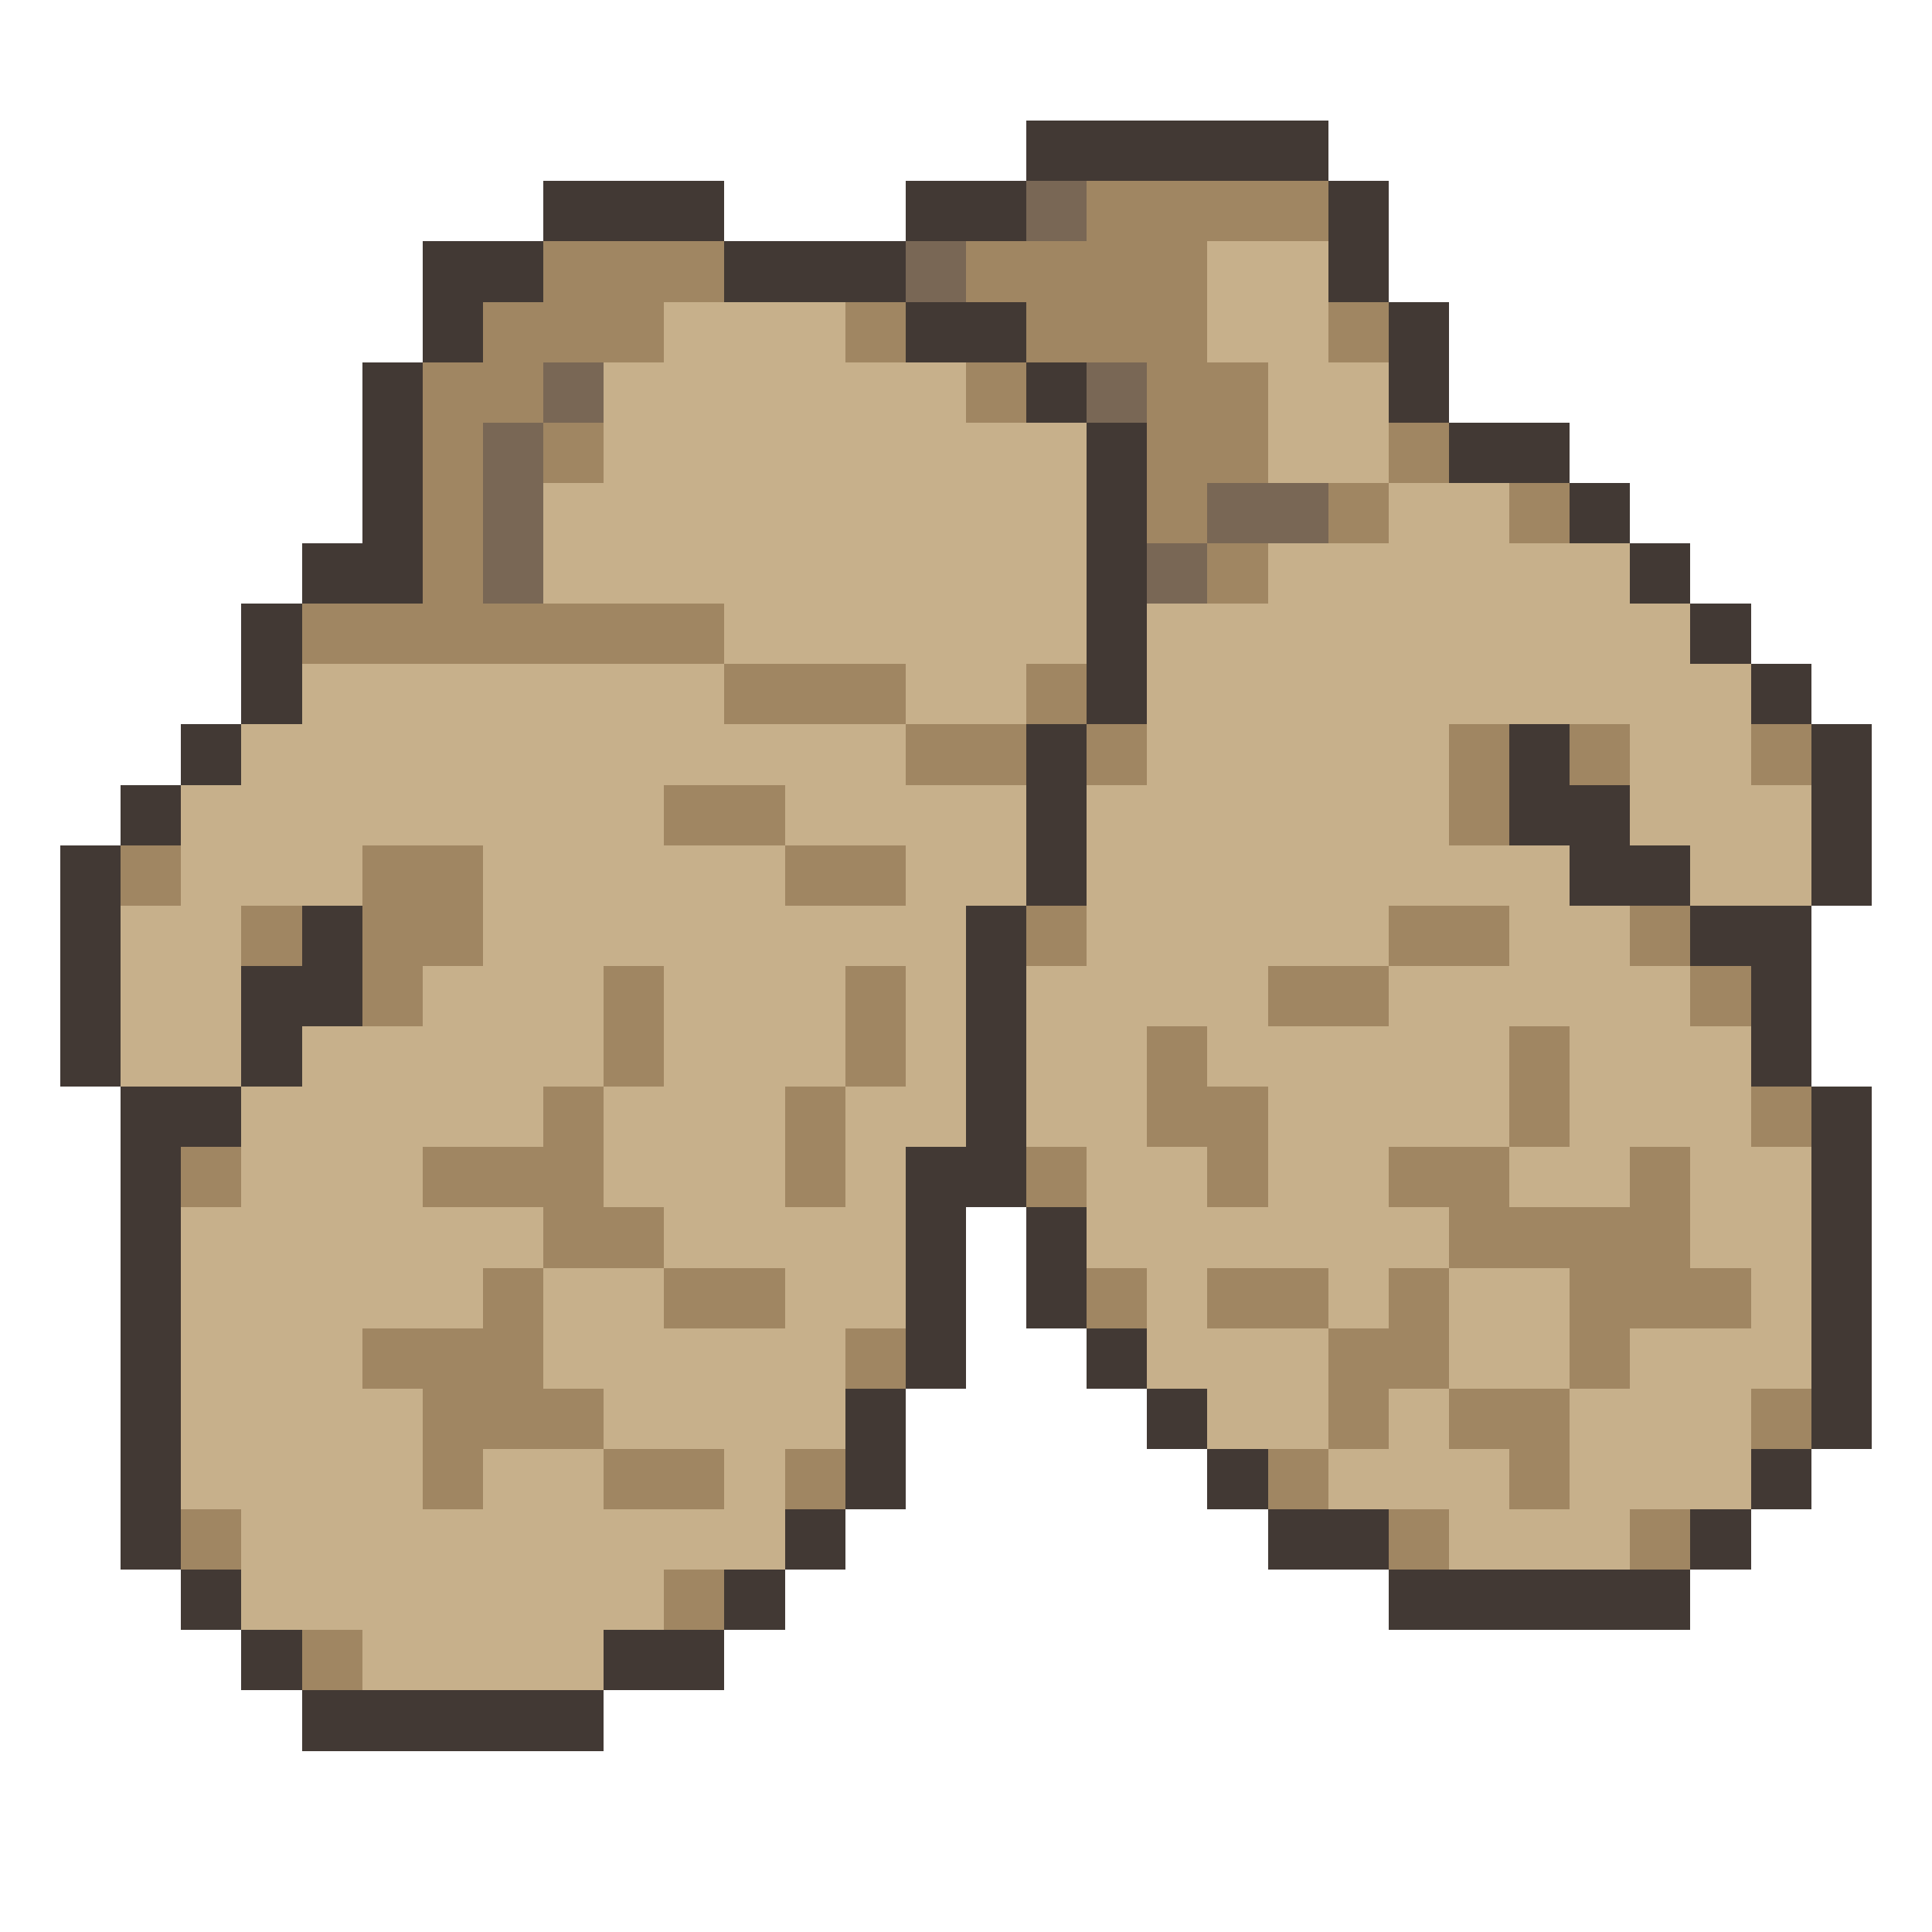 <svg xmlns="http://www.w3.org/2000/svg" viewBox="0 -0.5 32 32" shape-rendering="crispEdges">
<path stroke="#423934" d="M17 2h5M9 3h3M15 3h2M22 3h1M7 4h2M12 4h3M22 4h1M7 5h1M15 5h2M23 5h1M6 6h1M17 6h1M23 6h1M6 7h1M18 7h1M24 7h2M6 8h1M18 8h1M26 8h1M5 9h2M18 9h1M27 9h1M4 10h1M18 10h1M28 10h1M4 11h1M18 11h1M29 11h1M3 12h1M17 12h1M25 12h1M30 12h1M2 13h1M17 13h1M25 13h2M30 13h1M1 14h1M17 14h1M26 14h2M30 14h1M1 15h1M5 15h1M16 15h1M28 15h2M1 16h1M4 16h2M16 16h1M29 16h1M1 17h1M4 17h1M16 17h1M29 17h1M2 18h2M16 18h1M30 18h1M2 19h1M15 19h2M30 19h1M2 20h1M15 20h1M17 20h1M30 20h1M2 21h1M15 21h1M17 21h1M30 21h1M2 22h1M15 22h1M18 22h1M30 22h1M2 23h1M14 23h1M19 23h1M30 23h1M2 24h1M14 24h1M20 24h1M29 24h1M2 25h1M13 25h1M21 25h2M28 25h1M3 26h1M12 26h1M23 26h5M4 27h1M10 27h2M5 28h5" />
<path stroke="#796755" d="M17 3h1M15 4h1M9 6h1M18 6h1M8 7h1M8 8h1M20 8h2M8 9h1M19 9h1" />
<path stroke="#a08662" d="M18 3h4M9 4h3M16 4h4M8 5h3M14 5h1M17 5h3M22 5h1M7 6h2M16 6h1M19 6h2M7 7h1M9 7h1M19 7h2M23 7h1M7 8h1M19 8h1M22 8h1M25 8h1M7 9h1M20 9h1M5 10h7M12 11h3M17 11h1M15 12h2M18 12h1M24 12h1M26 12h1M29 12h1M11 13h2M24 13h1M2 14h1M6 14h2M13 14h2M4 15h1M6 15h2M17 15h1M23 15h2M27 15h1M6 16h1M10 16h1M14 16h1M21 16h2M28 16h1M10 17h1M14 17h1M19 17h1M25 17h1M9 18h1M13 18h1M19 18h2M25 18h1M29 18h1M3 19h1M7 19h3M13 19h1M17 19h1M20 19h1M23 19h2M27 19h1M9 20h2M24 20h4M8 21h1M11 21h2M18 21h1M20 21h2M23 21h1M26 21h3M6 22h3M14 22h1M22 22h2M26 22h1M7 23h3M22 23h1M24 23h2M29 23h1M7 24h1M10 24h2M13 24h1M21 24h1M25 24h1M3 25h1M23 25h1M27 25h1M11 26h1M5 27h1" />
<path stroke="#c7b08b" d="M20 4h2M11 5h3M20 5h2M10 6h6M21 6h2M10 7h8M21 7h2M9 8h9M23 8h2M9 9h9M21 9h6M12 10h6M19 10h9M5 11h7M15 11h2M19 11h10M4 12h11M19 12h5M27 12h2M3 13h8M13 13h4M18 13h6M27 13h3M3 14h3M8 14h5M15 14h2M18 14h8M28 14h2M2 15h2M8 15h8M18 15h5M25 15h2M2 16h2M7 16h3M11 16h3M15 16h1M17 16h4M23 16h5M2 17h2M5 17h5M11 17h3M15 17h1M17 17h2M20 17h5M26 17h3M4 18h5M10 18h3M14 18h2M17 18h2M21 18h4M26 18h3M4 19h3M10 19h3M14 19h1M18 19h2M21 19h2M25 19h2M28 19h2M3 20h6M11 20h4M18 20h6M28 20h2M3 21h5M9 21h2M13 21h2M19 21h1M22 21h1M24 21h2M29 21h1M3 22h3M9 22h5M19 22h3M24 22h2M27 22h3M3 23h4M10 23h4M20 23h2M23 23h1M26 23h3M3 24h4M8 24h2M12 24h1M22 24h3M26 24h3M4 25h9M24 25h3M4 26h7M6 27h4" />
</svg>
